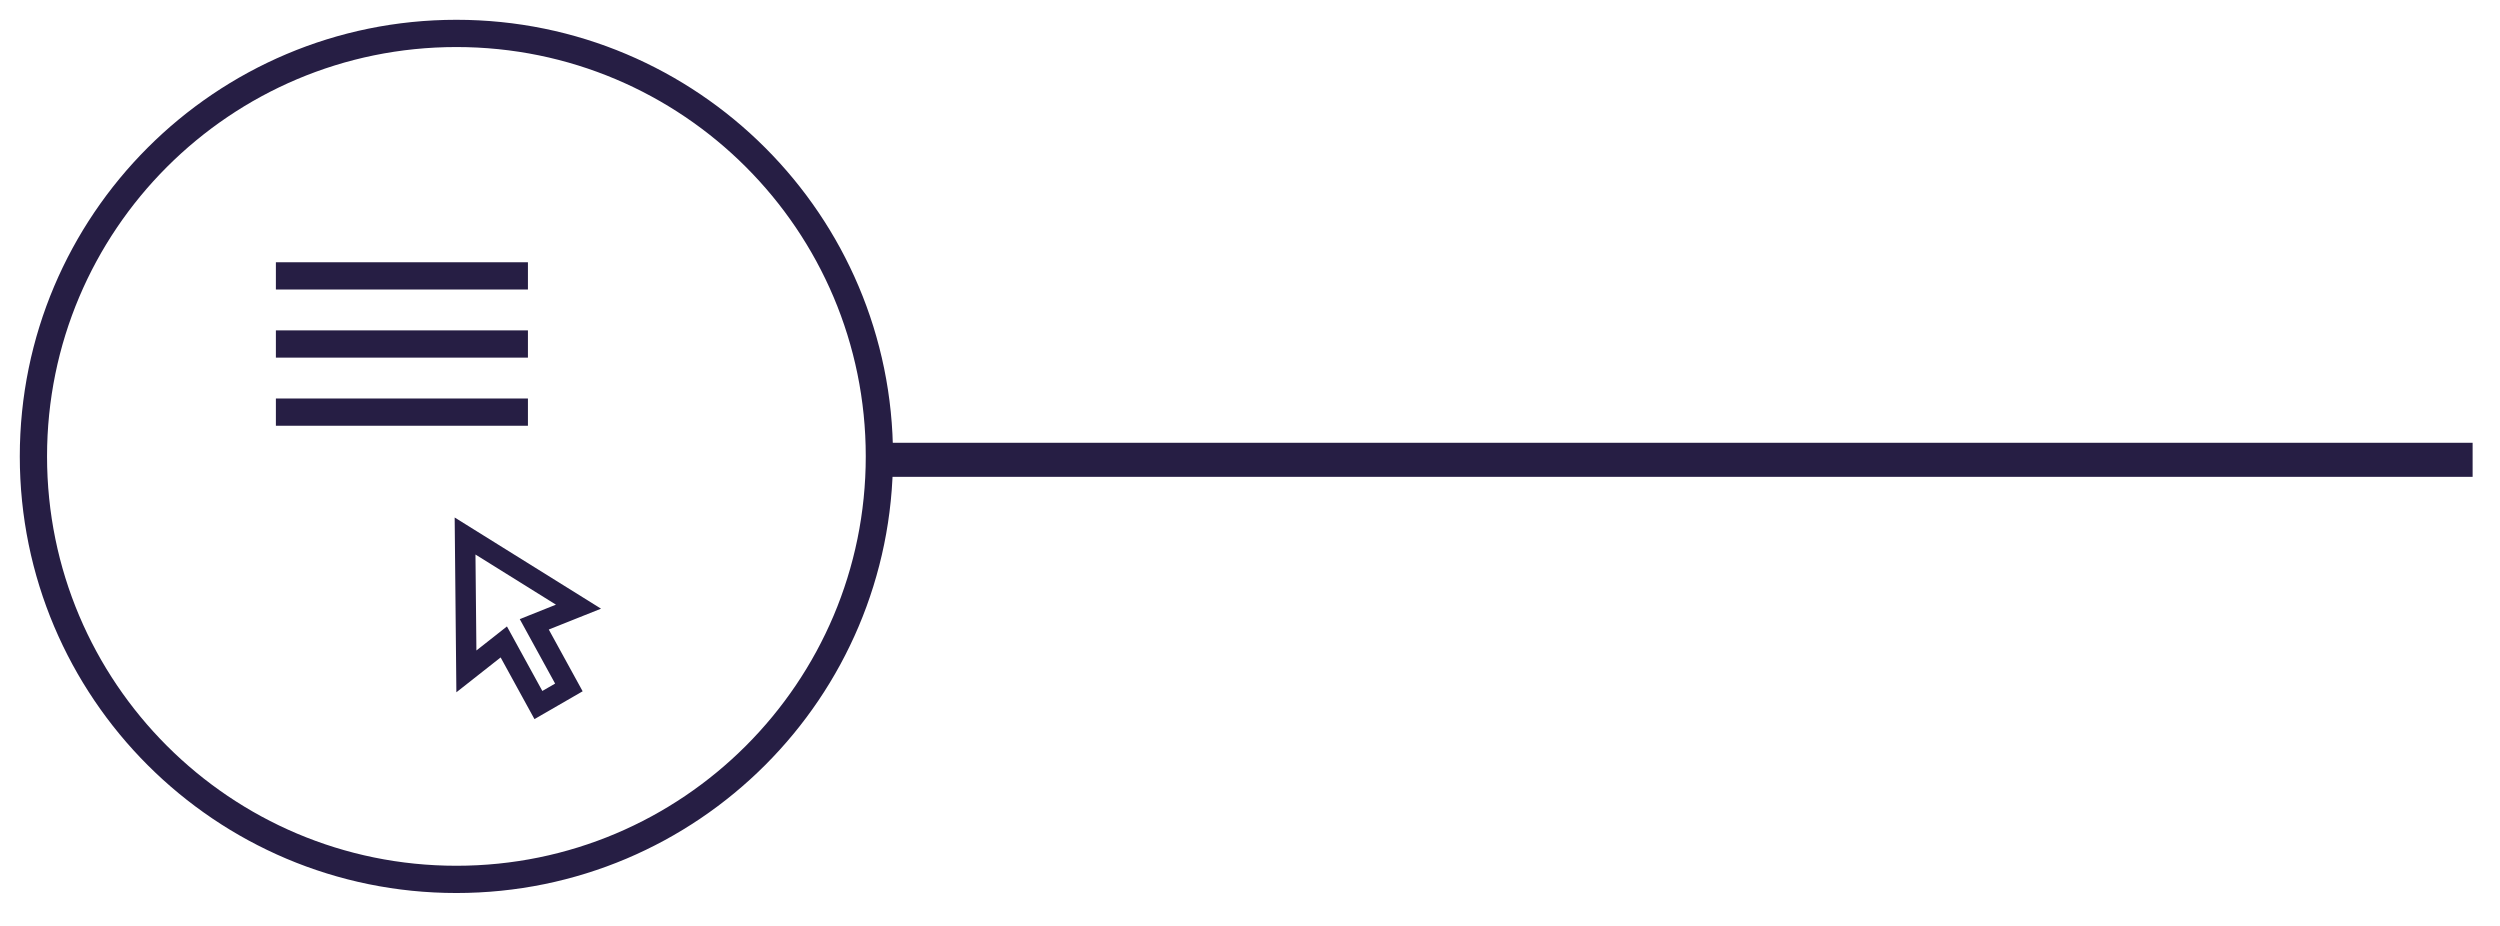 <svg
 xmlns="http://www.w3.org/2000/svg"
 xmlns:xlink="http://www.w3.org/1999/xlink"
 width="367px" height="136px">
<path fill-rule="evenodd"  stroke="rgb(38, 30, 68)" stroke-width="3px" stroke-linecap="butt" stroke-linejoin="miter" fill="none"
 d="M83.512,100.915 L78.431,91.651 L84.922,89.059 L68.272,78.686 L68.466,98.560 L73.957,94.235 L79.037,103.499 L83.512,100.915 Z"/>
<path fill-rule="evenodd"  stroke="rgb(38, 30, 68)" stroke-width="3px" stroke-linecap="butt" stroke-linejoin="miter" fill="none"
 d="M42.000,61.000 L42.000,60.000 L76.000,60.000 L76.000,61.000 L42.000,61.000 Z"/>
<path fill-rule="evenodd"  stroke="rgb(38, 30, 68)" stroke-width="3px" stroke-linecap="butt" stroke-linejoin="miter" fill="none"
 d="M42.000,41.000 L42.000,40.000 L76.000,40.000 L76.000,41.000 L42.000,41.000 Z"/>
<path fill-rule="evenodd"  stroke="rgb(38, 30, 68)" stroke-width="3px" stroke-linecap="butt" stroke-linejoin="miter" fill="none"
 d="M42.000,51.000 L42.000,50.000 L76.000,50.000 L76.000,51.000 L42.000,51.000 Z"/>
<path fill-rule="evenodd"  stroke="rgb(38, 30, 68)" stroke-width="4px" stroke-linecap="butt" stroke-linejoin="miter" fill="none"
 d="M67.000,4.906 C101.293,4.906 129.094,32.707 129.094,67.000 C129.094,101.293 101.293,129.094 67.000,129.094 C32.707,129.094 4.906,101.293 4.906,67.000 C4.906,32.707 32.707,4.906 67.000,4.906 Z"/>
<path fill-rule="evenodd"  stroke="rgb(38, 30, 68)" stroke-width="4px" stroke-linecap="butt" stroke-linejoin="miter" fill="none"
 d="M130.020,68.000 L130.020,67.000 L360.980,67.000 L360.980,68.000 L130.020,68.000 Z"/>
</svg>
